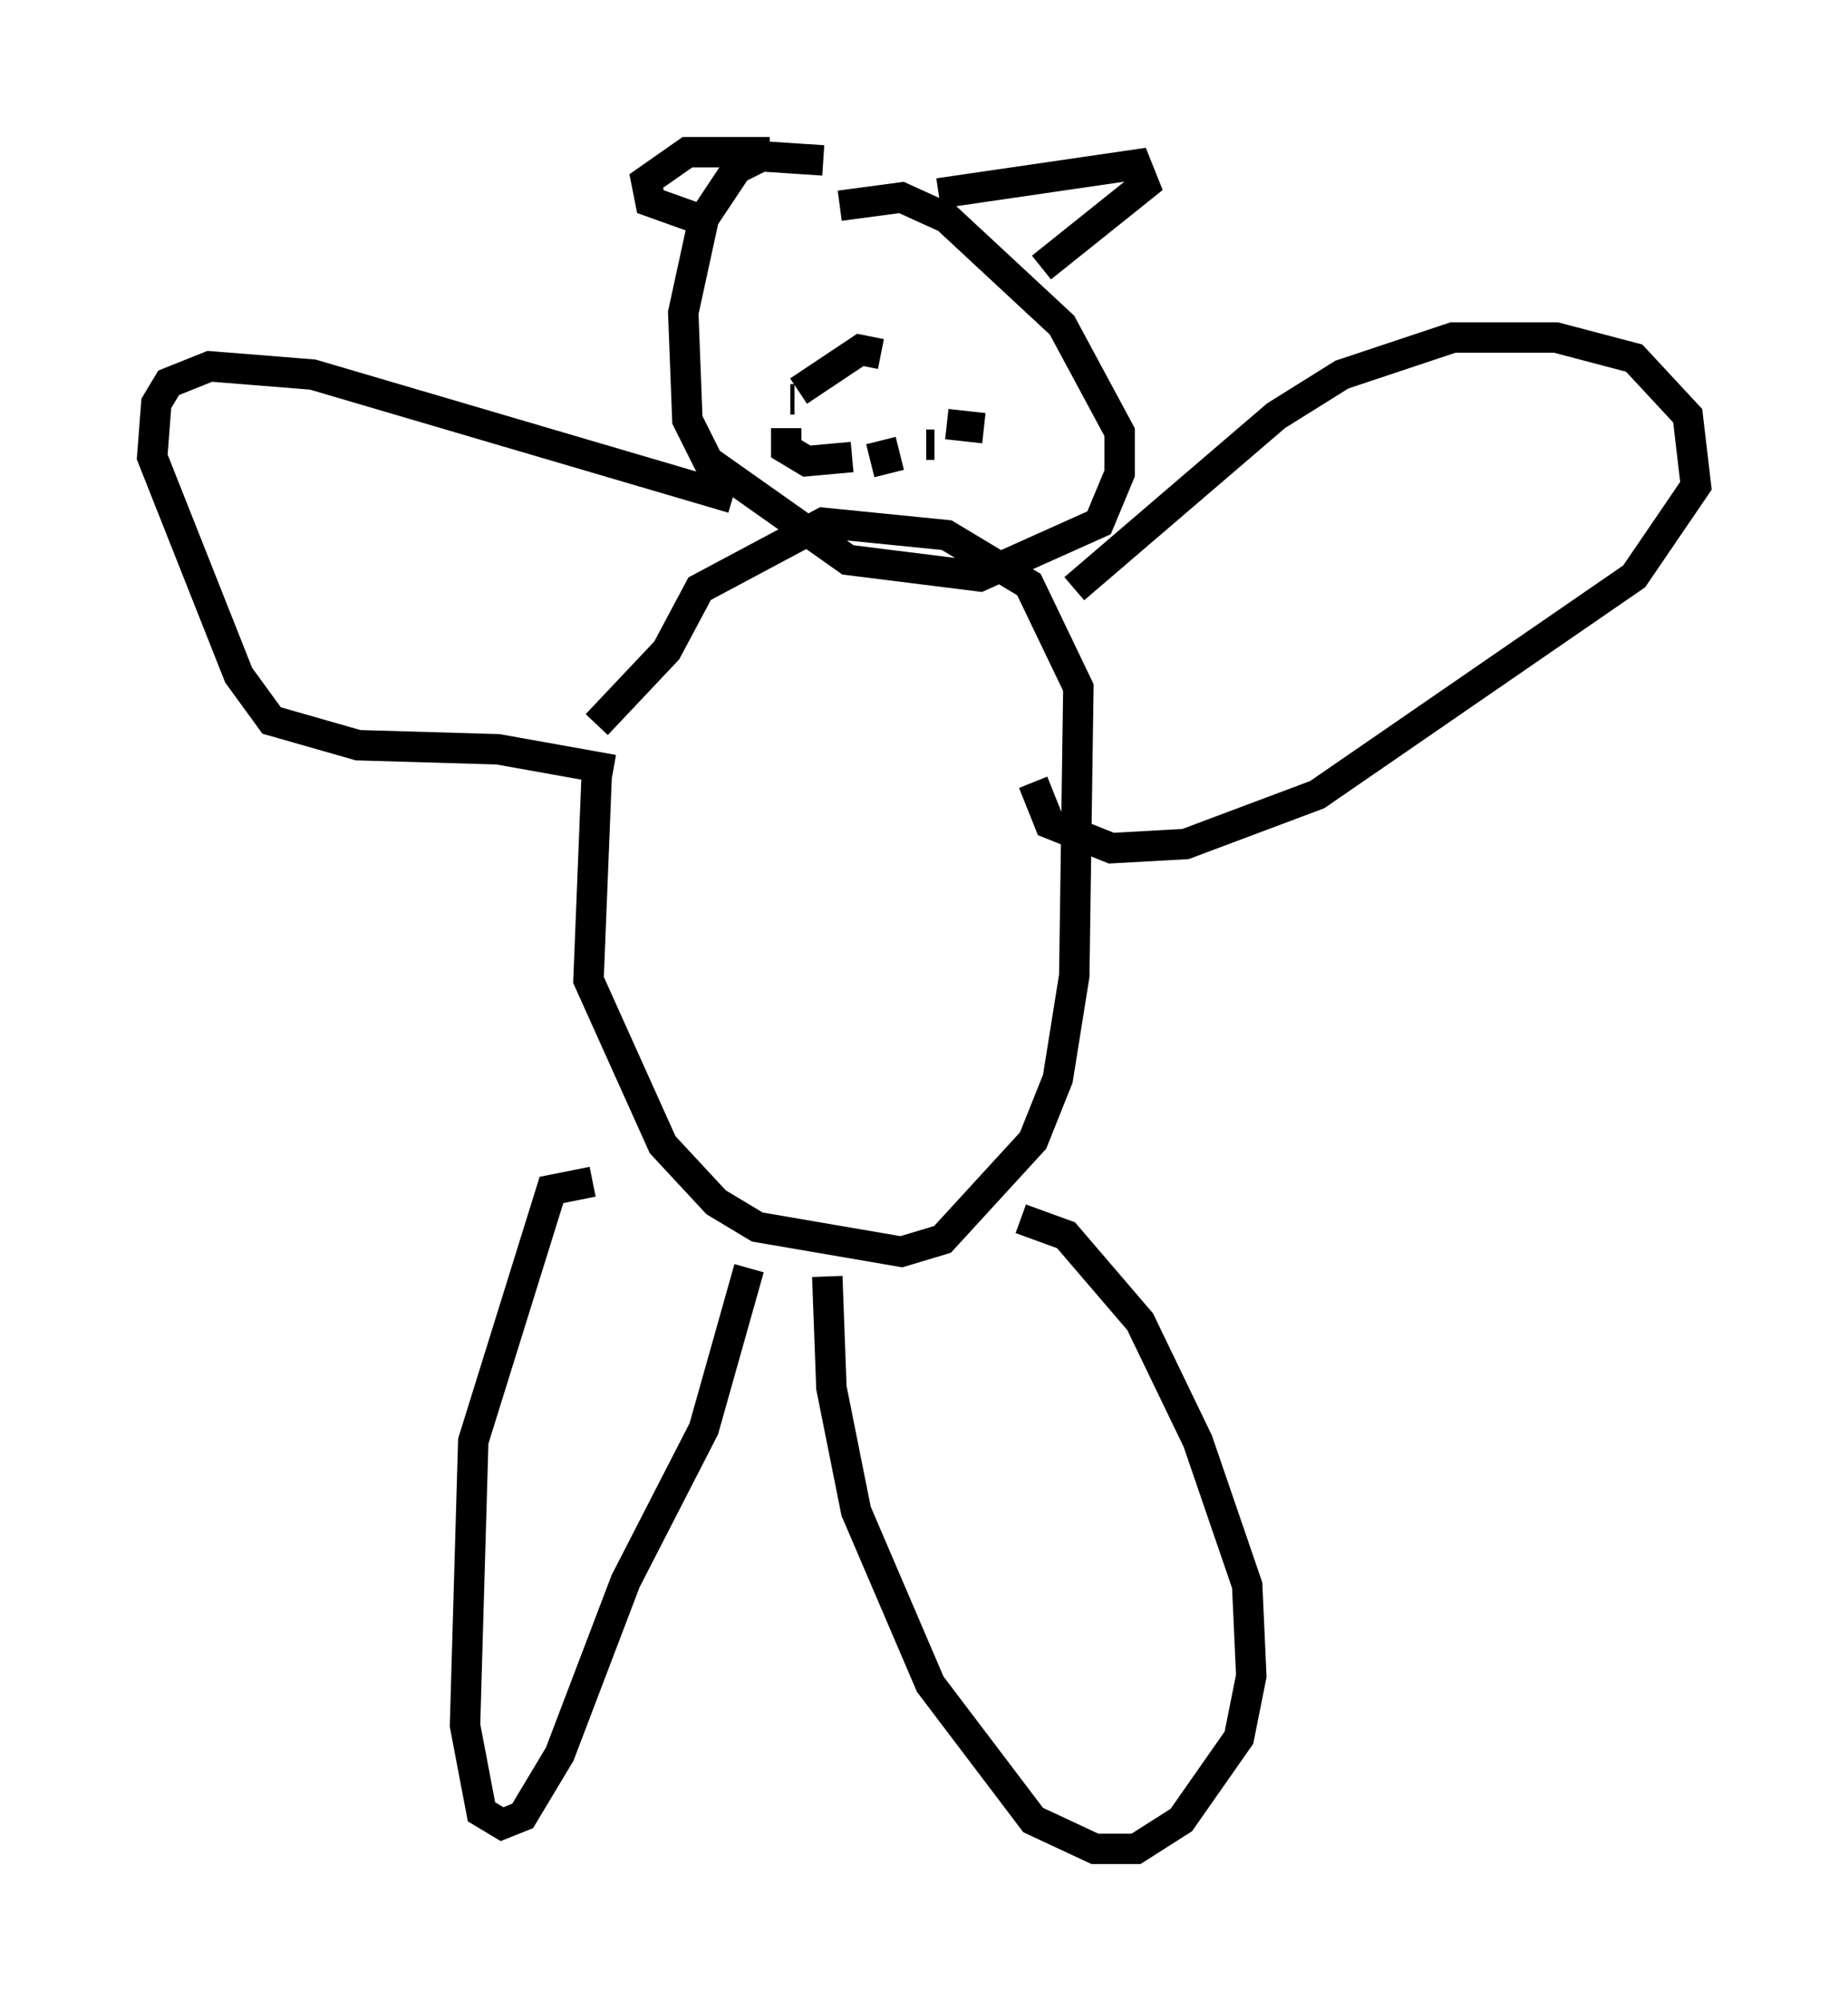 <?xml version="1.0" encoding="utf-8" ?>
<svg baseProfile="full" height="65.75" version="1.1" width="60.744" xmlns="http://www.w3.org/2000/svg" xmlns:ev="http://www.w3.org/2001/xml-events" xmlns:xlink="http://www.w3.org/1999/xlink"><defs /><rect fill="white" height="65.75" width="60.744" x="0" y="0" /><path d="M21.509, 20.697 m-1.894, 4.736 l-0.271, 6.766 2.436, 5.413 l1.759, 1.894 1.353, 0.812 l4.736, 0.812 1.353, -0.406 l2.977, -3.248 0.812, -2.03 l0.541, -3.383 0.135, -9.472 l-1.624, -3.383 -2.706, -1.624 l-4.059, -0.406 -4.059, 2.165 l-1.083, 2.03 -2.3, 2.436 m-0.135, 15.02 l-1.353, 0.271 -2.571, 8.254 l-0.271, 9.337 0.541, 2.842 l0.677, 0.406 0.677, -0.271 l1.218, -2.03 2.165, -5.683 l2.571, -5.007 1.488, -5.277 m2.571, 0.271 l0.135, 3.654 0.812, 4.059 l2.436, 5.683 3.383, 4.465 l2.03, 0.947 1.353, 0.0 l1.488, -0.947 1.894, -2.706 l0.406, -2.03 -0.135, -2.977 l-1.624, -4.736 -1.894, -3.924 l-2.436, -2.842 -1.488, -0.541 m1.759, -20.703 l6.631, -5.683 2.165, -1.353 l3.654, -1.218 3.383, 0.0 l2.571, 0.677 1.759, 1.894 l0.271, 2.3 -2.03, 2.977 l-10.419, 7.172 -4.33, 1.624 l-2.436, 0.135 -2.03, -0.812 l-0.541, -1.353 m-9.878, -9.337 l-13.802, -4.059 -3.383, -0.271 l-1.353, 0.541 -0.406, 0.677 l-0.135, 1.759 2.842, 7.172 l1.083, 1.488 2.842, 0.812 l4.601, 0.135 3.789, 0.677 m6.901, -20.027 l-2.03, -0.135 -0.812, 0.406 l-1.083, 1.624 -0.677, 3.112 l0.135, 3.518 0.677, 1.353 l4.601, 3.248 4.33, 0.541 l3.924, -1.759 0.677, -1.624 l0.0, -1.353 -1.894, -3.518 l-3.789, -3.518 -1.488, -0.677 l-2.03, 0.271 m-2.3, -1.759 l-2.706, 0.0 -1.353, 0.947 l0.135, 0.677 1.894, 0.677 m7.578, -0.947 l6.495, -0.947 0.271, 0.677 l-3.383, 2.706 m-5.277, 2.842 l-0.677, -0.135 -2.03, 1.353 m-0.135, 0.271 l-0.135, 0.0 m-0.135, 0.947 l0.0, 0.677 0.677, 0.406 l1.488, -0.135 m0.947, -0.541 l0.271, 1.083 m1.218, -0.947 l0.271, 0.0 m0.406, -0.677 l1.218, 0.135 " fill="none" stroke="black" stroke-width="1" /></svg>